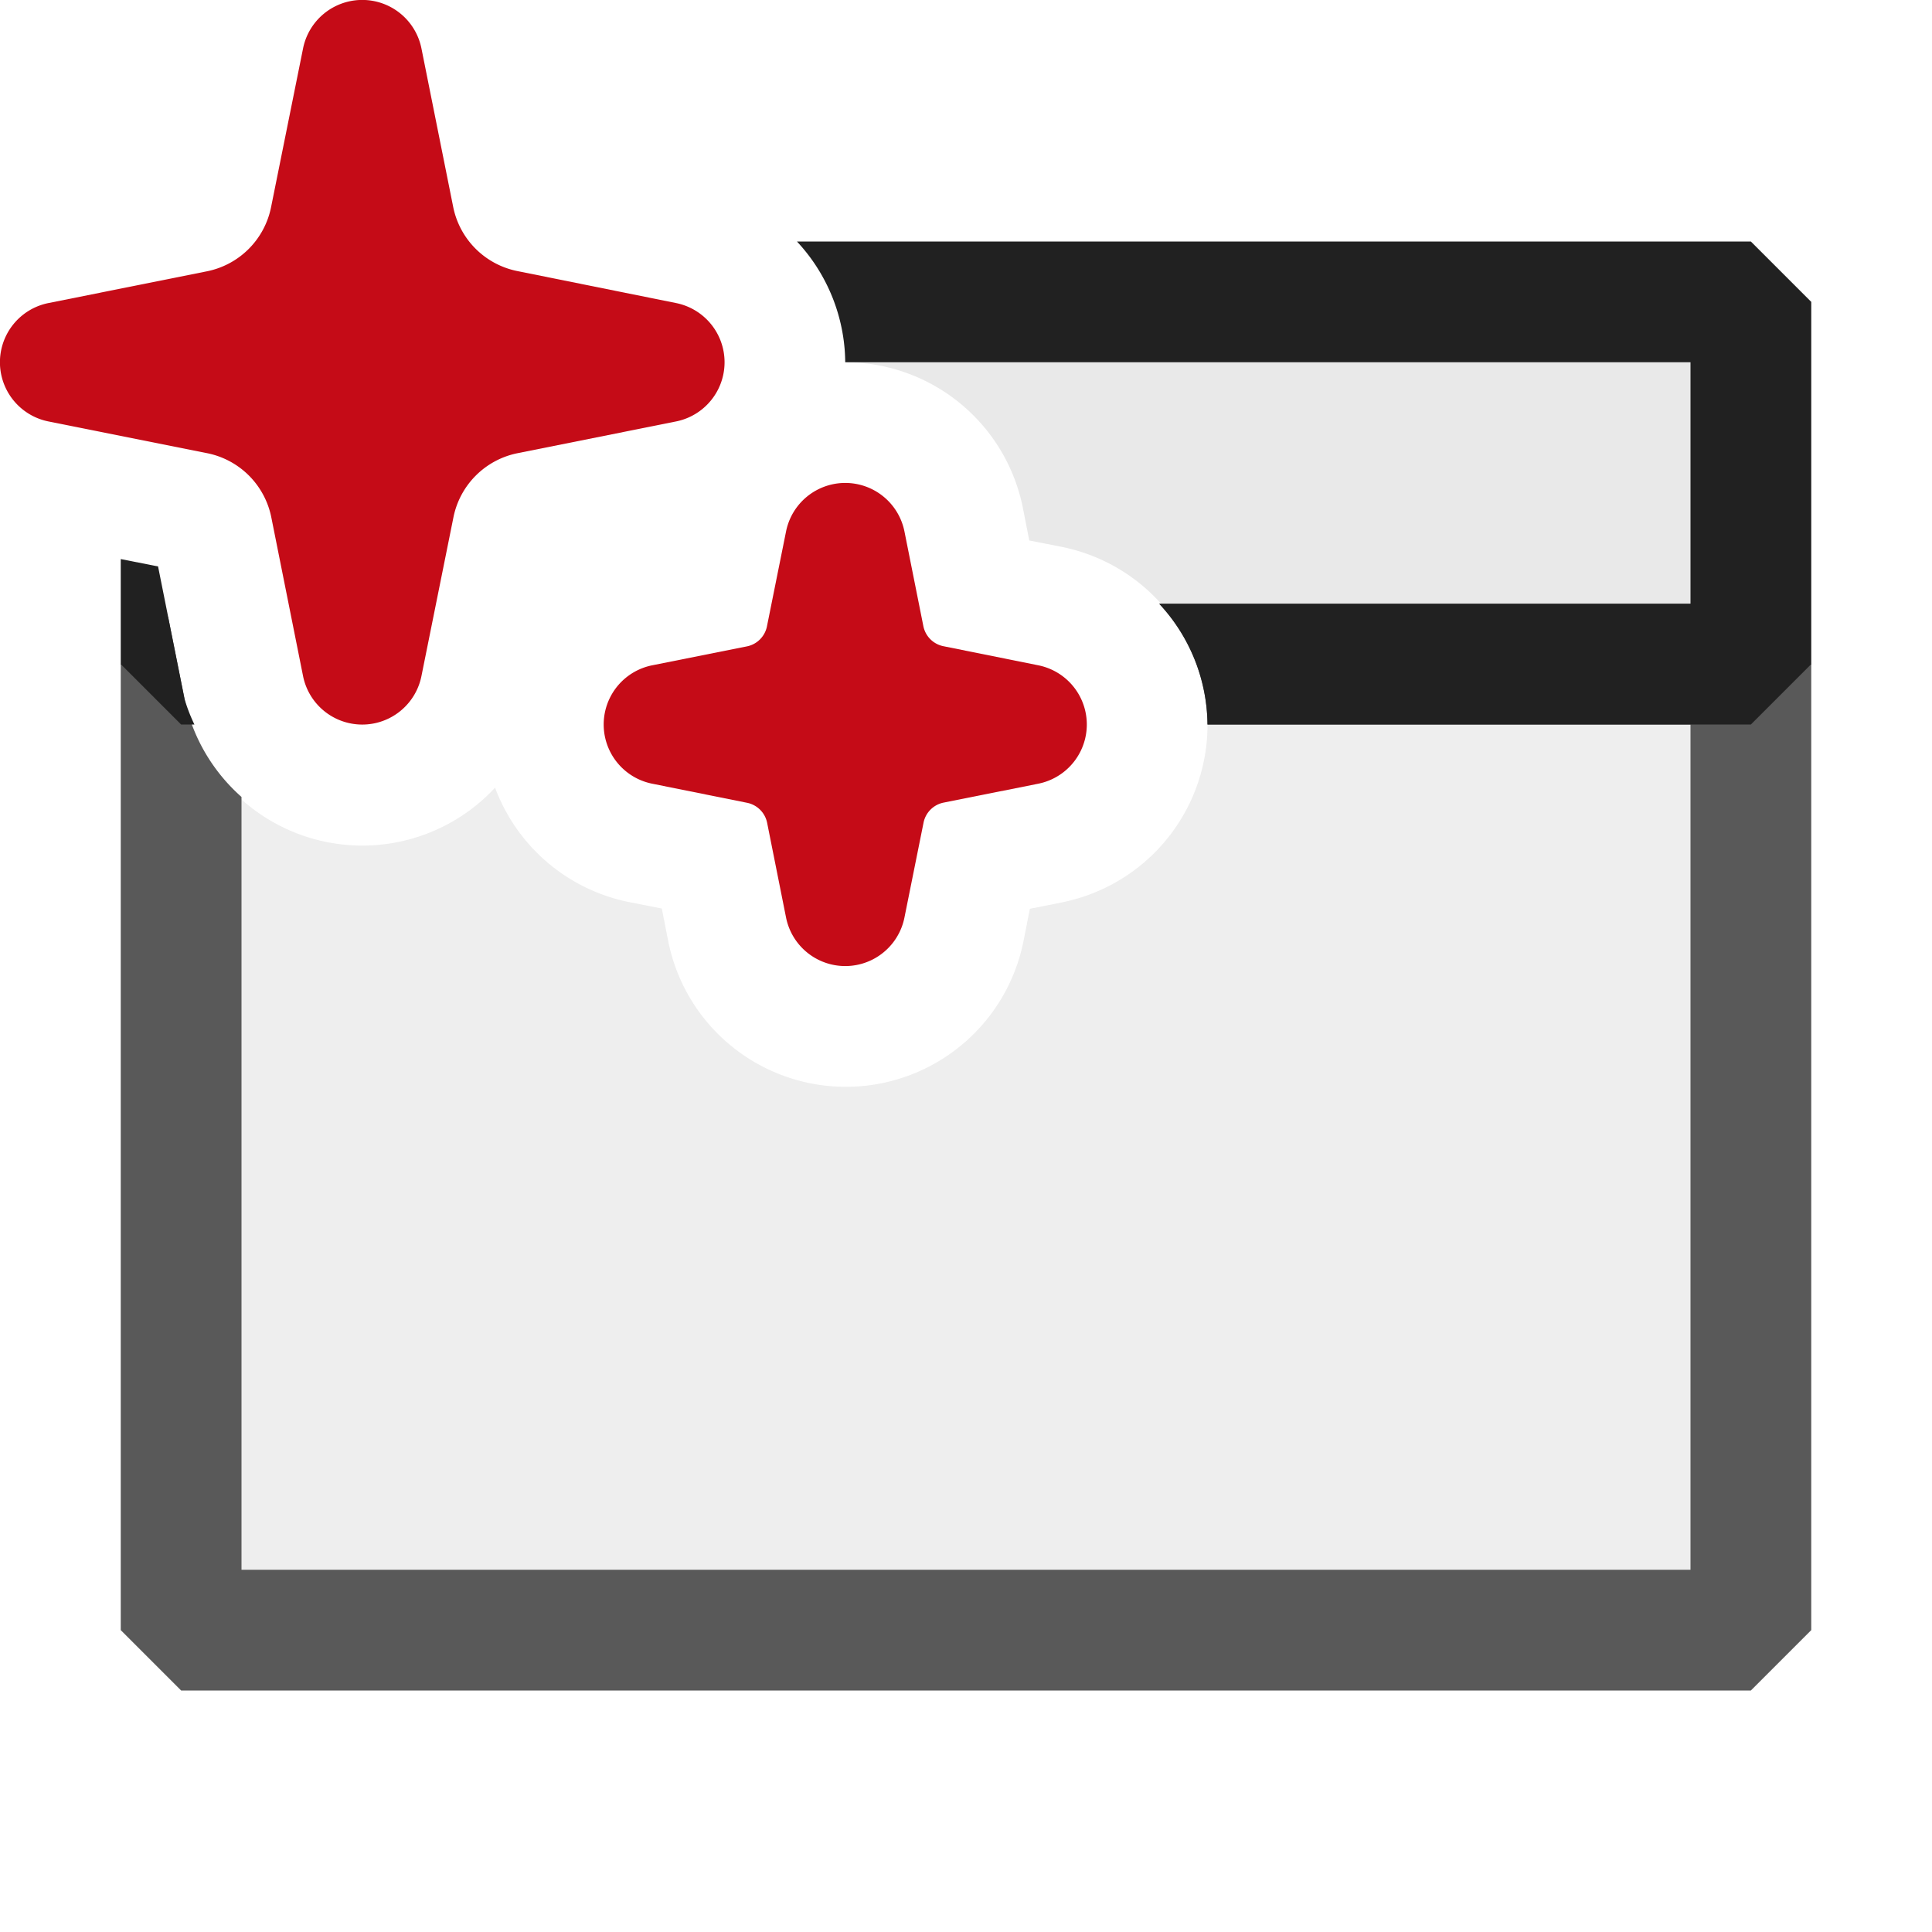 <svg xmlns="http://www.w3.org/2000/svg" viewBox="0 0 16 16">
  <defs>
    <style>.canvas{fill: none; opacity: 0;}.light-defaultgrey-10{fill: #212121; opacity: 0.1;}.light-defaultgrey{fill: #212121; opacity: 1;}.light-red{fill: #c50b17; opacity: 1;}.cls-1{opacity:0.75;}</style>
  </defs>
  <title>IconLightCPPCustomWizardProject</title>
  <g id="canvas" class="canvas">
    <path class="canvas" d="M16,16H0V0H16Z" />
  </g>
  <g id="level-1">
    <g class="cls-1">
      <path class="light-defaultgrey-10" d="M14.5,5.5v8H1.5V5.648l.029.146A1.5,1.5,0,0,0,4.1,6.523a1.5,1.5,0,0,0,1.112.948l.269.053.053.27a1.5,1.5,0,0,0,2.942,0l.053-.268.27-.054A1.5,1.5,0,0,0,10,6a1.489,1.489,0,0,0-.088-.5Z" />
      <path class="light-defaultgrey" d="M15,5.5v8l-.5.5H1.5L1,13.5v-8l.392-.392.137.686A1.493,1.493,0,0,0,2,6.6V13H14V6H10a1.486,1.486,0,0,0-.4-1h4.9Z" />
    </g>
    <path class="light-defaultgrey-10" d="M14.5,2.5v3H9.912a1.5,1.5,0,0,0-1.119-.971l-.269-.053-.053-.27A1.5,1.5,0,0,0,7,3a1.489,1.489,0,0,0-.088-.5Z" />
    <path class="light-defaultgrey" d="M1.61,6H1.5L1,5.5V4.63l.309.061.22,1.1A1.4,1.4,0,0,0,1.61,6ZM14.5,2H6.6A1.486,1.486,0,0,1,7,3h7V5H9.6A1.486,1.486,0,0,1,10,6h4.5l.5-.5v-3Z" />
    <path class="light-red" d="M.4,2.51l1.313-.263a.678.678,0,0,0,.532-.532L2.51.4a.5.5,0,0,1,.98,0l.263,1.313a.678.678,0,0,0,.532.532L5.6,2.51a.5.5,0,0,1,0,.98l-1.313.263a.678.678,0,0,0-.532.532L3.49,5.6a.5.5,0,0,1-.98,0L2.247,4.285a.678.678,0,0,0-.532-.532L.4,3.49a.5.5,0,0,1,0-.98Zm5,3,.786-.157a.212.212,0,0,0,.165-.163L6.51,4.4a.5.5,0,0,1,.98,0l.157.786a.212.212,0,0,0,.163.165L8.6,5.51a.5.5,0,0,1,0,.98l-.786.157a.212.212,0,0,0-.165.163L7.49,7.6a.5.5,0,0,1-.98,0l-.157-.786a.212.212,0,0,0-.163-.165L5.4,6.49a.5.5,0,0,1,0-.98Z" />
  </g>
</svg>
